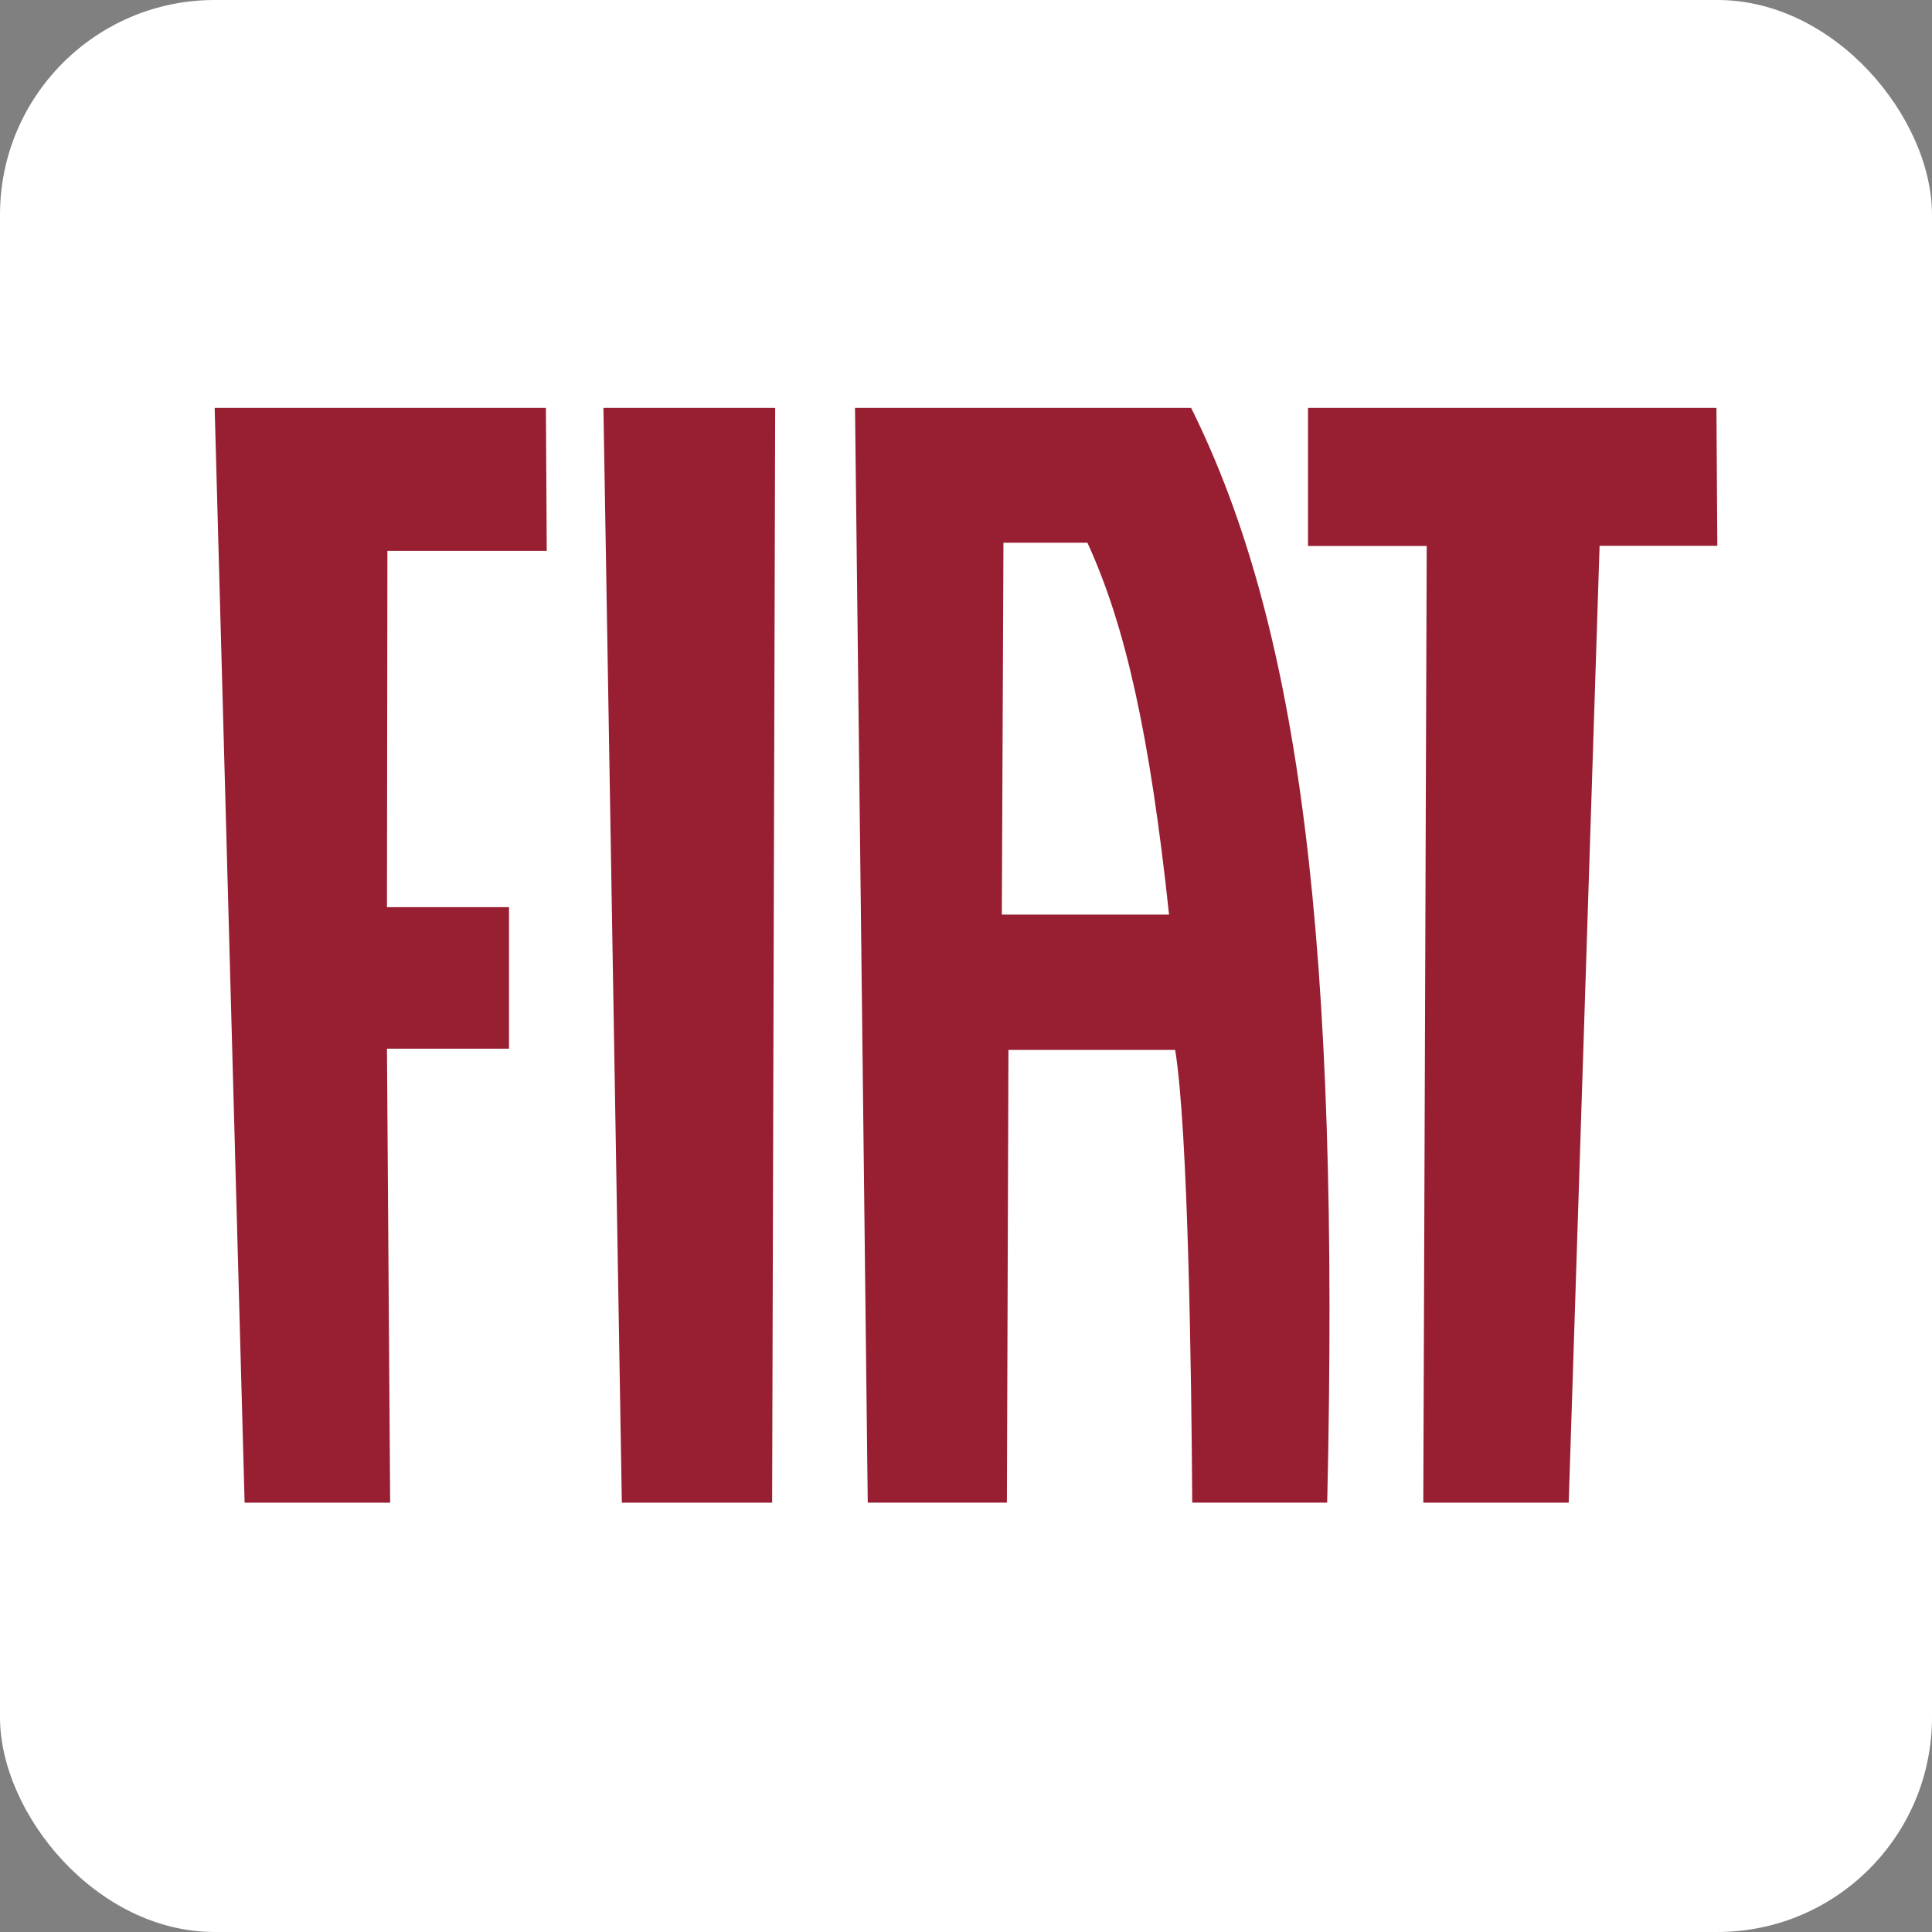 <svg width="90" height="90" viewBox="0 0 90 90" fill="none" xmlns="http://www.w3.org/2000/svg">
<rect x="0" y="0" width="90" height="90" fill="#808080" stroke="none"/>
<rect width="90" height="90" rx="10" fill="white"/>
<path d="M10 19L11.395 70H18.175L18.026 48.851H23.712V42.259H18.026L18.047 25.664H25.47L25.43 19H10ZM28.11 19L28.968 70H35.969L36.111 19.001L28.11 19ZM60.932 19V25.433H66.462L66.303 70H73.076L74.515 25.426H80L79.958 19H60.932ZM46.669 42.604L46.745 25.281H50.655C52.428 29.139 53.566 34.241 54.459 42.604H46.669ZM40.423 69.999H46.905L46.977 48.91H54.743C55.353 52.632 55.502 64.122 55.539 69.999H61.826C62.421 43.962 60.578 29.247 55.487 19H39.83L40.423 69.999Z" fill="#981E32"/>
</svg>
